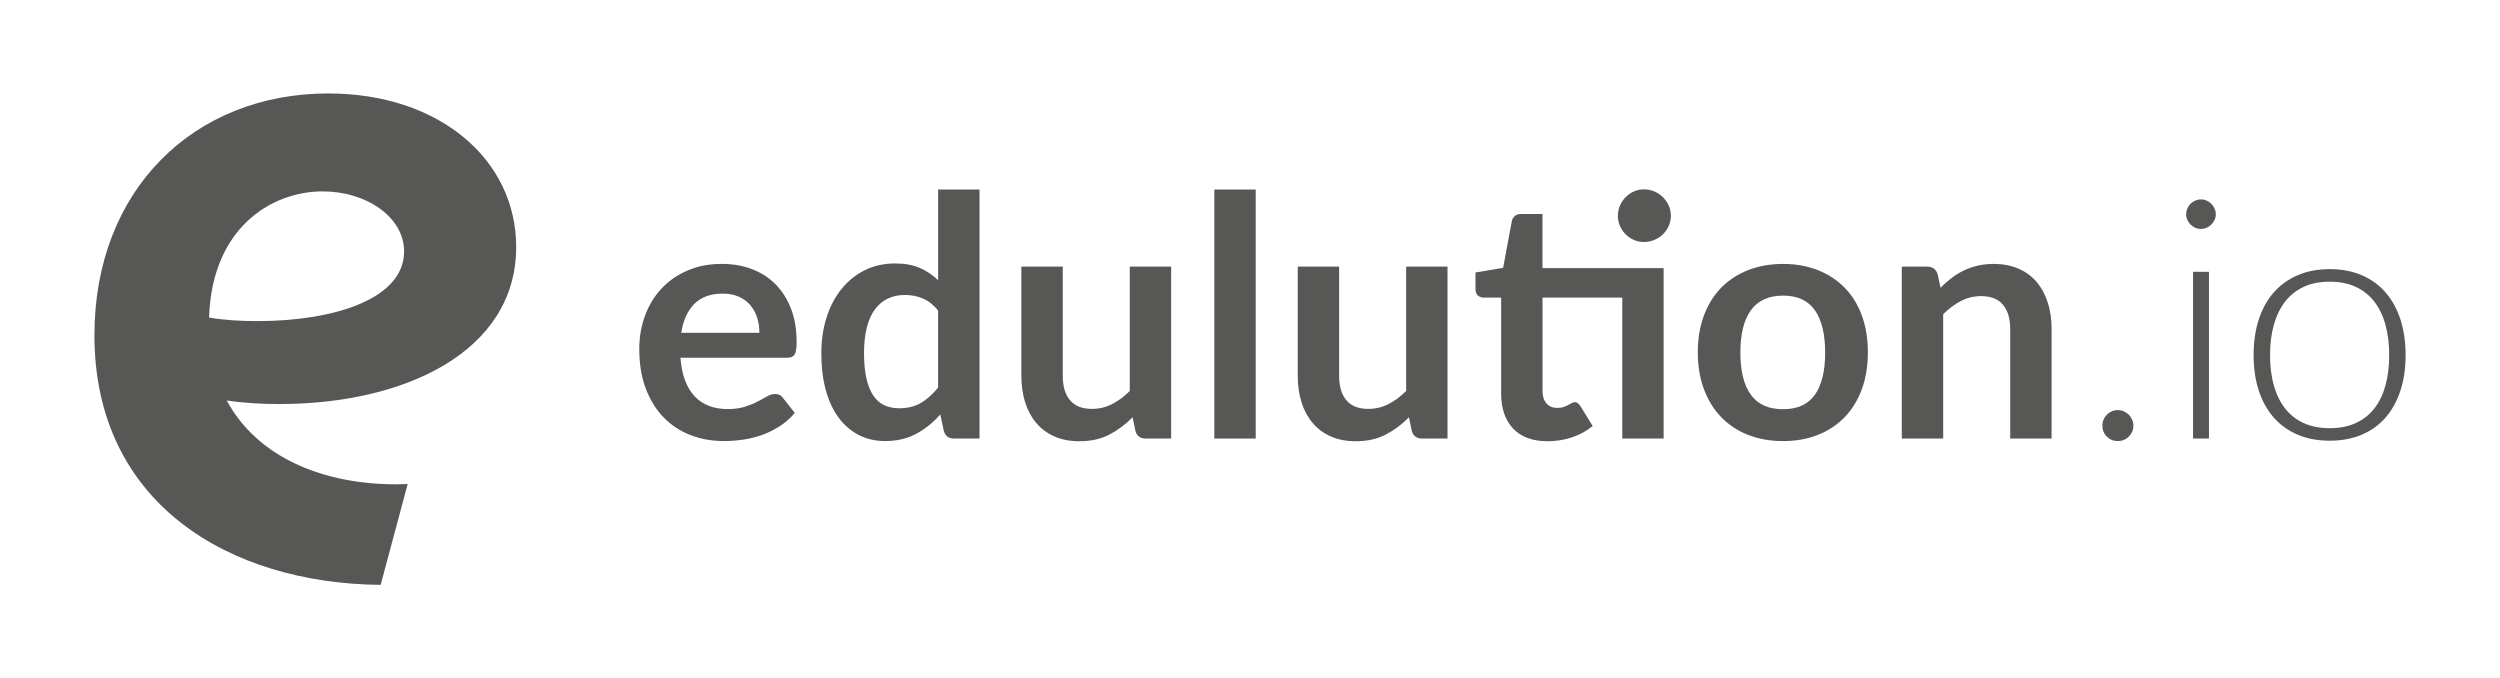 <?xml version="1.0" encoding="UTF-8"?>
<svg id="Ebene_1" data-name="Ebene 1" xmlns="http://www.w3.org/2000/svg" viewBox="0 0 841.89 228.41">
  <defs>
    <style>
      .cls-1 {
        fill: #2e2d2c;
        opacity: .8;
        stroke-width: 0px;
      }
    </style>
  </defs>
  <path class="cls-1" d="M137.26,163.01c-1.29.05-2.58.09-3.85.09-24.37,0-46.65-8.91-57.05-28.23,5.94.89,11.89,1.19,17.83,1.19,41.9,0,79.64-17.53,79.64-52.89,0-29.42-25.85-51.7-63.29-51.7-45.17,0-78.74,32.39-78.74,81.42,0,56.54,45.24,83.59,96.39,84.07l9.09-33.94ZM108.74,64.45c14.56,0,27.34,8.62,27.34,20.21,0,16.34-24.37,23.47-49.33,23.47-5.65,0-10.99-.3-16.34-1.19.89-29.71,20.5-42.49,38.33-42.49Z"/>
  <g>
    <path class="cls-1" d="M229.15,120.49c.23,2.97.75,5.54,1.58,7.7.83,2.16,1.92,3.95,3.27,5.36,1.35,1.41,2.96,2.46,4.83,3.16,1.86.7,3.92,1.05,6.18,1.05s4.2-.26,5.84-.79c1.64-.53,3.07-1.11,4.29-1.75,1.22-.64,2.29-1.22,3.22-1.75.92-.53,1.81-.79,2.68-.79,1.17,0,2.03.43,2.6,1.3l4.01,5.08c-1.54,1.81-3.27,3.32-5.19,4.54-1.92,1.22-3.92,2.2-6.01,2.93-2.09.73-4.21,1.25-6.38,1.55-2.16.3-4.26.45-6.29.45-4.03,0-7.77-.67-11.23-2-3.46-1.33-6.47-3.31-9.03-5.93-2.56-2.61-4.57-5.85-6.04-9.71-1.47-3.86-2.2-8.32-2.2-13.4,0-3.95.64-7.67,1.92-11.15s3.11-6.51,5.5-9.09c2.39-2.58,5.31-4.62,8.75-6.12,3.44-1.51,7.33-2.26,11.65-2.26,3.65,0,7.02.58,10.1,1.75,3.08,1.17,5.74,2.87,7.96,5.11,2.22,2.24,3.96,4.98,5.22,8.24,1.26,3.26,1.89,6.97,1.89,11.15,0,2.11-.23,3.53-.68,4.26-.45.74-1.32,1.1-2.6,1.1h-35.84ZM255.73,112.08c0-1.81-.25-3.51-.76-5.11-.51-1.6-1.27-3-2.29-4.2-1.02-1.2-2.31-2.15-3.87-2.85-1.56-.7-3.38-1.04-5.45-1.04-4.03,0-7.2,1.15-9.51,3.44-2.31,2.3-3.79,5.55-4.43,9.76h26.3Z"/>
    <path class="cls-1" d="M329.86,63.83v83.86h-8.52c-1.84,0-3.01-.85-3.5-2.54l-1.19-5.59c-2.33,2.67-5.01,4.83-8.04,6.49-3.03,1.66-6.56,2.48-10.58,2.48-3.16,0-6.06-.66-8.69-1.97-2.63-1.32-4.9-3.23-6.8-5.73-1.9-2.5-3.37-5.6-4.4-9.28s-1.55-7.9-1.55-12.64c0-4.29.58-8.28,1.75-11.97,1.17-3.68,2.84-6.88,5.02-9.59,2.18-2.71,4.8-4.83,7.84-6.35,3.05-1.52,6.47-2.28,10.27-2.28,3.24,0,6,.51,8.3,1.52,2.29,1.02,4.35,2.39,6.15,4.12v-30.53h13.94ZM315.92,104.57c-1.58-1.92-3.3-3.27-5.16-4.06s-3.87-1.18-6.01-1.18-4.01.39-5.7,1.18-3.14,1.99-4.35,3.58c-1.2,1.6-2.13,3.63-2.77,6.09-.64,2.46-.96,5.37-.96,8.72s.27,6.26.82,8.61,1.33,4.27,2.34,5.76,2.26,2.56,3.72,3.22c1.47.66,3.1.99,4.91.99,2.9,0,5.36-.6,7.39-1.81,2.03-1.2,3.95-2.92,5.76-5.14v-25.96Z"/>
    <path class="cls-1" d="M394.39,89.79v57.9h-8.52c-1.84,0-3.01-.85-3.5-2.54l-.96-4.63c-2.37,2.41-4.99,4.35-7.84,5.84-2.86,1.49-6.23,2.23-10.1,2.23-3.16,0-5.95-.54-8.38-1.61s-4.47-2.59-6.12-4.54c-1.66-1.96-2.91-4.28-3.75-6.97s-1.27-5.65-1.27-8.89v-36.8h13.94v36.8c0,3.54.82,6.27,2.45,8.21,1.64,1.94,4.09,2.91,7.37,2.91,2.41,0,4.66-.54,6.77-1.61,2.11-1.07,4.1-2.55,5.98-4.43v-41.87h13.94Z"/>
    <path class="cls-1" d="M422.87,63.83v83.86h-13.94V63.83h13.94Z"/>
    <path class="cls-1" d="M487.46,89.79v57.9h-8.52c-1.84,0-3.01-.85-3.5-2.54l-.96-4.63c-2.37,2.41-4.99,4.35-7.84,5.84-2.86,1.49-6.23,2.23-10.1,2.23-3.16,0-5.95-.54-8.38-1.61s-4.47-2.59-6.12-4.54c-1.66-1.96-2.91-4.28-3.75-6.97s-1.27-5.65-1.27-8.89v-36.8h13.94v36.8c0,3.54.82,6.27,2.45,8.21,1.64,1.94,4.09,2.91,7.37,2.91,2.41,0,4.66-.54,6.77-1.61,2.11-1.07,4.1-2.55,5.98-4.43v-41.87h13.94Z"/>
    <path class="cls-1" d="M560.25,147.69h-13.94v-47.46h-26.86v31.38c0,1.81.44,3.22,1.33,4.23.88,1.01,2.1,1.52,3.64,1.52.86,0,1.59-.1,2.17-.31.58-.21,1.09-.42,1.52-.65.43-.23.82-.44,1.16-.65.34-.21.68-.31,1.02-.31.41,0,.75.1,1.02.31.26.21.55.52.85.93l4.18,6.77c-2.03,1.69-4.36,2.97-7,3.84-2.63.86-5.36,1.3-8.18,1.3-5.04,0-8.91-1.42-11.6-4.26-2.69-2.84-4.04-6.76-4.04-11.77v-32.34h-5.93c-.75,0-1.39-.25-1.92-.73-.53-.49-.79-1.22-.79-2.2v-5.53l9.31-1.58,2.93-15.75c.19-.75.55-1.34,1.07-1.75.53-.41,1.2-.62,2.03-.62h7.22v18.23h40.8v57.39ZM562.68,72.69c0,1.2-.25,2.34-.73,3.42-.49,1.07-1.14,2-1.95,2.79-.81.79-1.77,1.42-2.88,1.89-1.11.47-2.29.71-3.53.71s-2.33-.24-3.39-.71c-1.05-.47-1.97-1.1-2.77-1.89-.79-.79-1.42-1.72-1.89-2.79-.47-1.07-.71-2.21-.71-3.42s.24-2.4.71-3.47c.47-1.07,1.1-2.01,1.89-2.82.79-.81,1.71-1.45,2.77-1.92,1.05-.47,2.18-.71,3.39-.71s2.42.24,3.53.71c1.11.47,2.07,1.11,2.88,1.92.81.81,1.46,1.75,1.95,2.82.49,1.07.73,2.23.73,3.47Z"/>
    <path class="cls-1" d="M600.47,88.88c4.29,0,8.19.7,11.71,2.09,3.52,1.39,6.53,3.37,9.03,5.93s4.43,5.68,5.78,9.37c1.36,3.69,2.03,7.81,2.03,12.36s-.68,8.73-2.03,12.42-3.28,6.83-5.78,9.42-5.51,4.59-9.03,5.98c-3.52,1.39-7.42,2.09-11.71,2.09s-8.26-.7-11.8-2.09c-3.54-1.39-6.55-3.39-9.06-5.98-2.5-2.6-4.44-5.74-5.81-9.42-1.37-3.69-2.06-7.83-2.06-12.42s.69-8.67,2.06-12.36c1.37-3.69,3.31-6.81,5.81-9.37s5.52-4.53,9.06-5.93c3.54-1.39,7.47-2.09,11.8-2.09ZM600.47,137.81c4.82,0,8.38-1.62,10.69-4.85,2.31-3.23,3.47-7.98,3.47-14.22s-1.16-11.01-3.47-14.28c-2.31-3.27-5.88-4.91-10.69-4.91s-8.51,1.65-10.86,4.94c-2.35,3.29-3.53,8.04-3.53,14.25s1.18,10.94,3.53,14.19c2.35,3.26,5.97,4.88,10.86,4.88Z"/>
    <path class="cls-1" d="M653.47,96.9c1.16-1.17,2.4-2.25,3.7-3.25,1.3-1,2.67-1.84,4.12-2.54,1.45-.7,3-1.24,4.66-1.64,1.65-.4,3.46-.59,5.42-.59,3.16,0,5.96.54,8.41,1.61s4.49,2.58,6.12,4.52,2.88,4.25,3.72,6.94c.85,2.69,1.27,5.65,1.27,8.89v36.85h-13.94v-36.85c0-3.54-.81-6.27-2.43-8.21s-4.08-2.91-7.39-2.91c-2.41,0-4.67.55-6.77,1.64-2.11,1.09-4.1,2.58-5.98,4.46v41.87h-13.94v-57.9h8.52c1.81,0,2.99.85,3.56,2.54l.96,4.57Z"/>
    <path class="cls-1" d="M707.99,143.34c0-.71.13-1.39.4-2.03.26-.64.63-1.19,1.1-1.66s1.02-.85,1.64-1.13c.62-.28,1.31-.42,2.06-.42s1.39.14,2.03.42c.64.28,1.19.66,1.66,1.13.47.47.85,1.03,1.13,1.66.28.64.42,1.32.42,2.03,0,.75-.14,1.44-.42,2.06-.28.62-.66,1.17-1.13,1.64-.47.47-1.02.84-1.66,1.1-.64.26-1.32.39-2.03.39-1.47,0-2.7-.5-3.7-1.5-1-1-1.5-2.23-1.5-3.7Z"/>
    <path class="cls-1" d="M746.19,72.18c0,.68-.14,1.31-.42,1.89-.28.58-.65,1.1-1.1,1.55s-.98.81-1.58,1.07c-.6.26-1.24.4-1.92.4s-1.32-.13-1.92-.4c-.6-.26-1.13-.62-1.58-1.07s-.81-.97-1.07-1.55c-.26-.58-.4-1.21-.4-1.89s.13-1.33.4-1.95c.26-.62.62-1.16,1.07-1.61s.98-.81,1.58-1.07c.6-.26,1.24-.4,1.92-.4s1.32.13,1.92.4c.6.26,1.13.62,1.58,1.07s.82.99,1.1,1.61c.28.62.42,1.27.42,1.95ZM743.88,91.54v56.15h-5.36v-56.15h5.36Z"/>
    <path class="cls-1" d="M784.54,90.63c4.03,0,7.63.69,10.81,2.06,3.18,1.37,5.86,3.32,8.04,5.84,2.18,2.52,3.85,5.56,4.99,9.11s1.72,7.53,1.72,11.93-.57,8.37-1.72,11.91c-1.15,3.54-2.81,6.57-4.99,9.09-2.18,2.52-4.86,4.46-8.04,5.81s-6.78,2.03-10.81,2.03-7.63-.68-10.81-2.03c-3.18-1.36-5.87-3.29-8.07-5.81-2.2-2.52-3.87-5.55-5.02-9.09-1.15-3.53-1.72-7.5-1.72-11.91s.57-8.38,1.72-11.93c1.15-3.56,2.82-6.59,5.02-9.11s4.89-4.47,8.07-5.84c3.18-1.37,6.78-2.06,10.81-2.06ZM784.54,144.19c3.35,0,6.27-.57,8.78-1.72,2.5-1.15,4.59-2.79,6.26-4.94,1.67-2.15,2.92-4.73,3.75-7.76.83-3.03,1.24-6.43,1.24-10.19s-.41-7.11-1.24-10.16c-.83-3.05-2.08-5.65-3.75-7.82-1.67-2.16-3.76-3.83-6.26-4.99-2.5-1.16-5.43-1.75-8.78-1.75s-6.27.58-8.77,1.75c-2.5,1.17-4.59,2.83-6.27,4.99-1.67,2.16-2.93,4.77-3.78,7.82-.85,3.05-1.27,6.43-1.27,10.16s.42,7.16,1.27,10.19c.85,3.03,2.11,5.61,3.78,7.76,1.67,2.14,3.76,3.79,6.27,4.94,2.5,1.15,5.43,1.72,8.77,1.72Z"/>
  </g>
</svg>